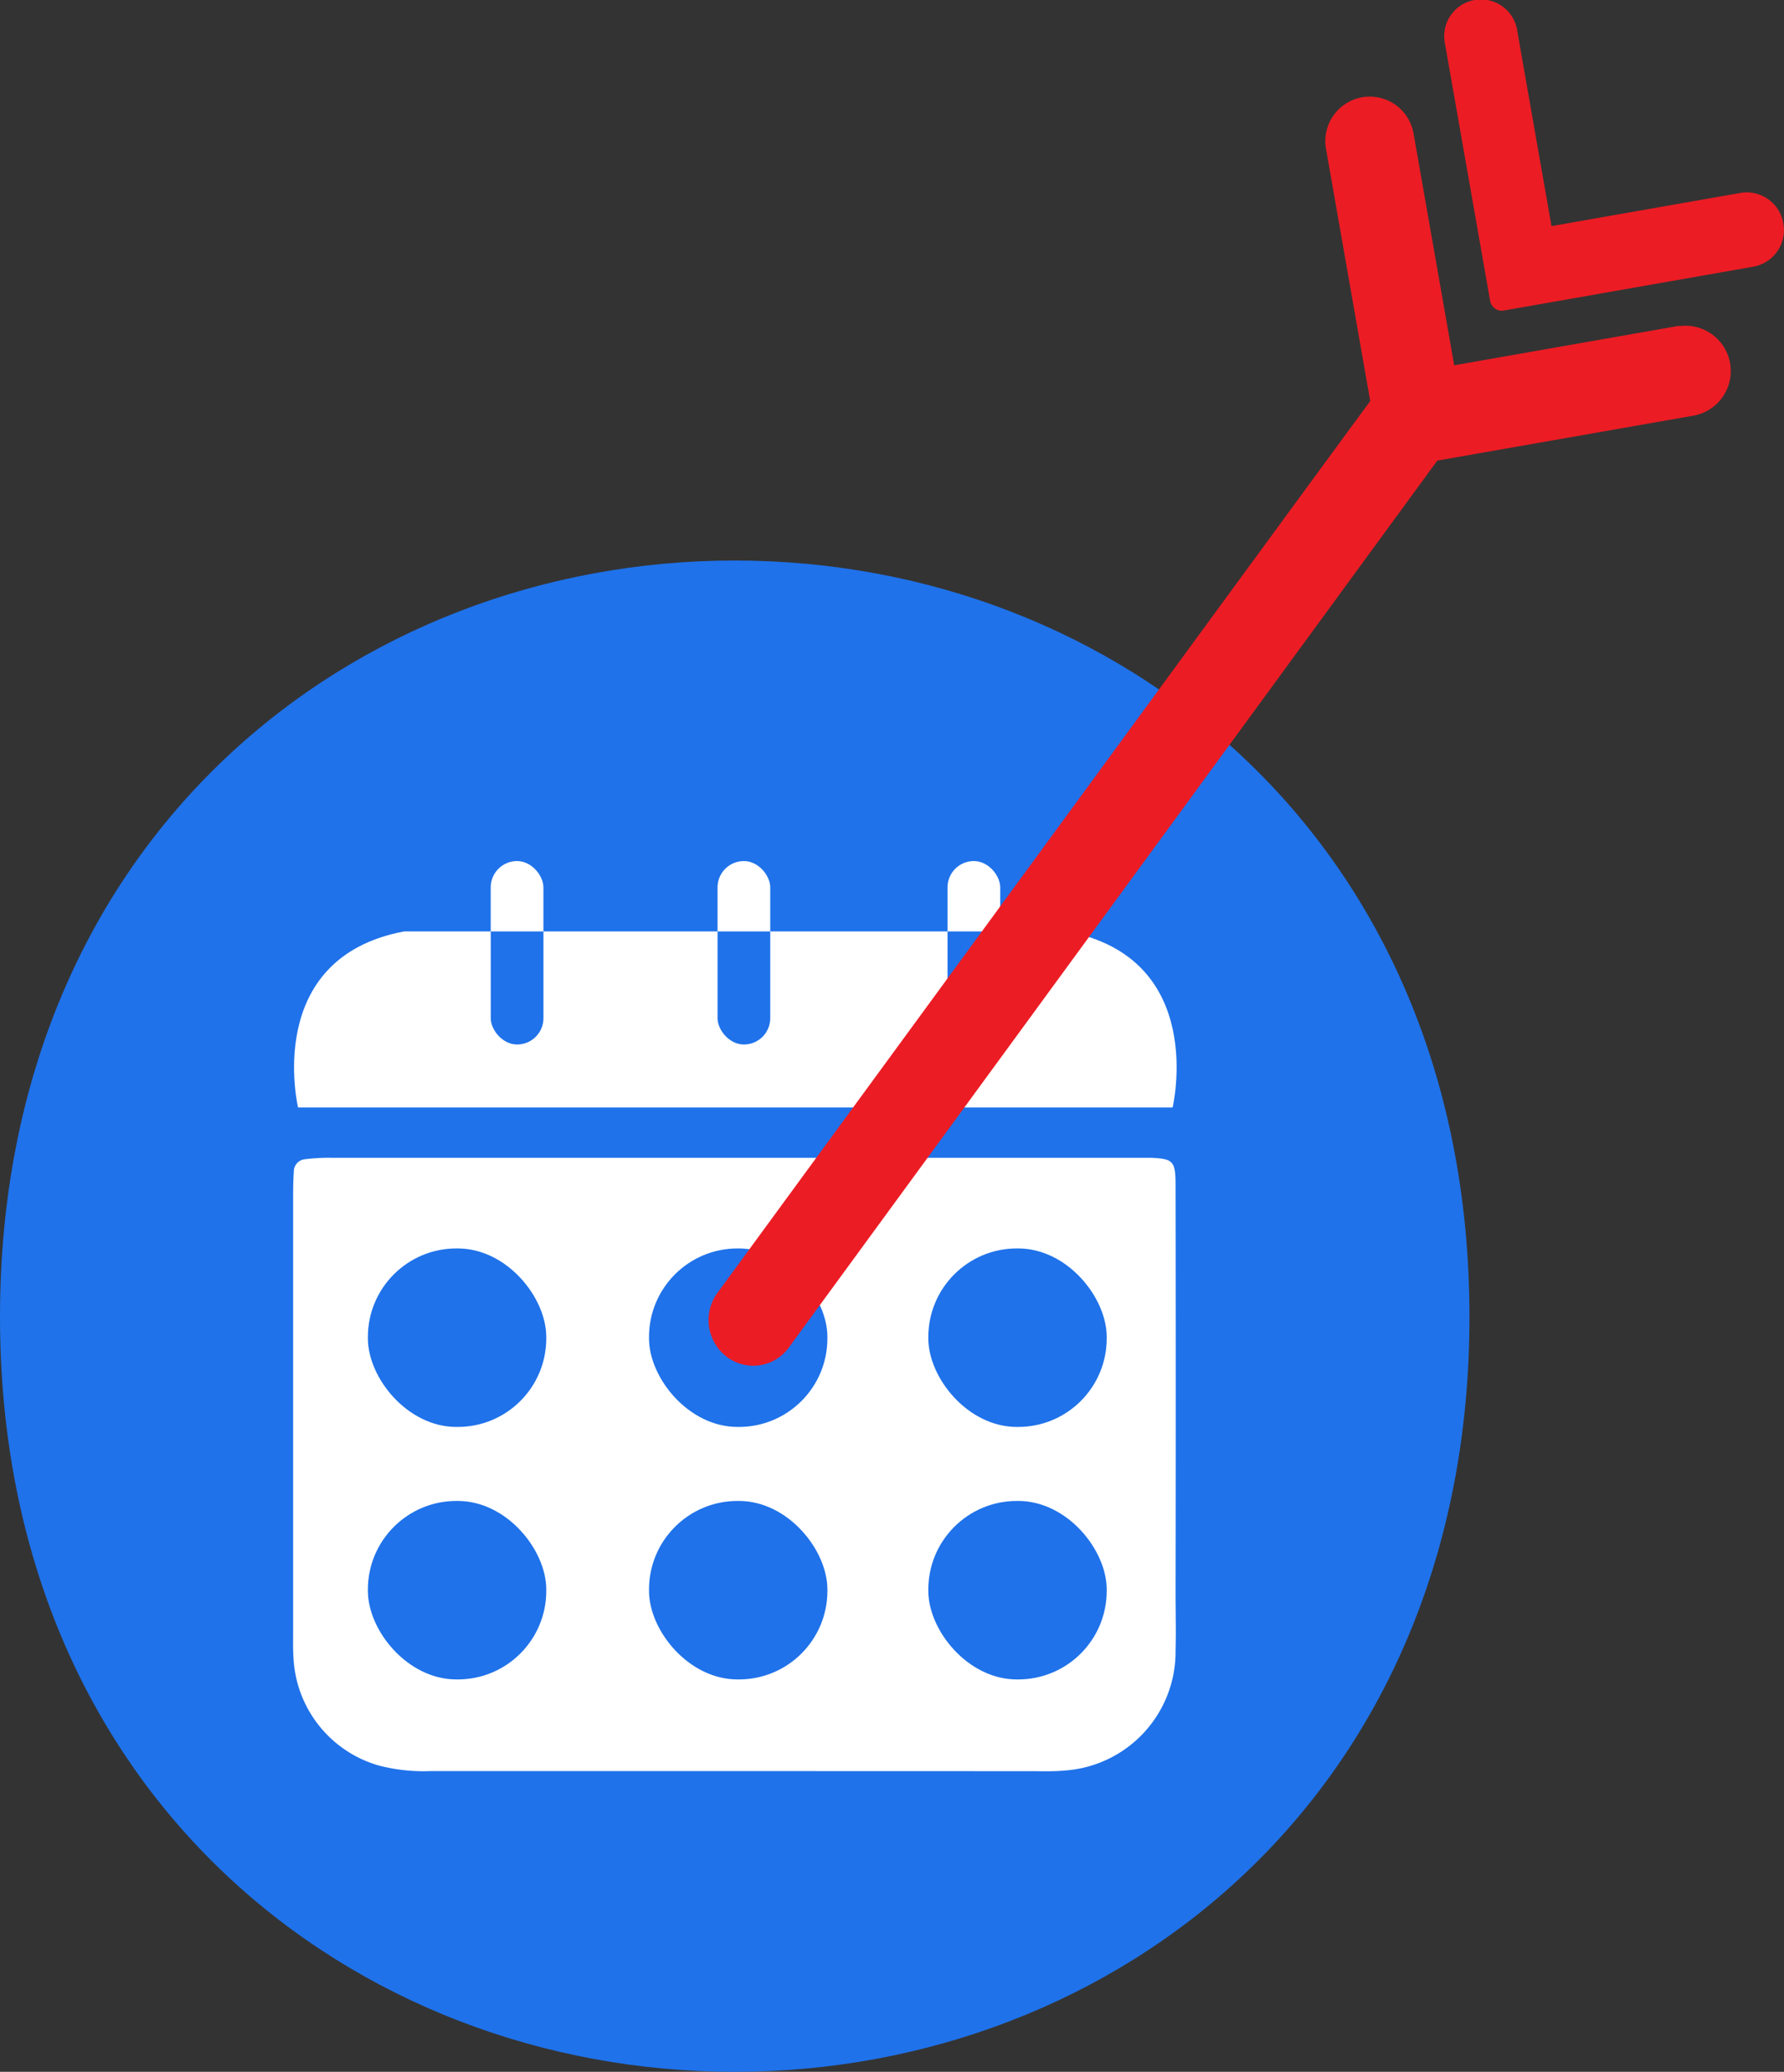 <svg xmlns="http://www.w3.org/2000/svg" xmlns:xlink="http://www.w3.org/1999/xlink" width="40.322" height="46.802" viewBox="0 0 40.322 46.802">
  <rect x="0" y="0" width="40.322" height="46.802" fill="#333333" stroke="none"/>
  <defs>
    <clipPath id="clip-path">
      <path id="SVGID" d="M1988.667,1230.235H1973.7c-3.208.6-2.4,3.978-2.4,3.978h19.766S1991.875,1230.831,1988.667,1230.235Z" transform="translate(-1971.21 -1230.235)" fill="none"/>
    </clipPath>
  </defs>
  <g id="Grupo_10645" data-name="Grupo 10645" transform="translate(-1040.839 -705.002)">
    <path id="Trazado_7265" data-name="Trazado 7265" d="M1943.17,1173.955c-8.591,0-16.606,6.247-16.606,17.088,0,10.8,8.015,17.052,16.606,17.052s16.607-6.247,16.607-17.052C1959.777,1180.2,1951.762,1173.955,1943.17,1173.955Z" transform="translate(-885.725 -456.291)" fill="#1f72ea" style="mix-blend-mode: normal;isolation: isolate"/>
    <g id="Grupo_10643" data-name="Grupo 10643" transform="translate(1047.462 724.453)">
      <path id="Trazado_160" data-name="Trazado 160" d="M1980.971,1278.409q-3.4,0-6.806,0a4.027,4.027,0,0,1-1.171-.124,2.663,2.663,0,0,1-1.932-2.412c-.015-.2-.01-.4-.01-.606q0-4.852,0-9.7c0-.236,0-.472.016-.707a.277.277,0,0,1,.243-.271,4.318,4.318,0,0,1,.589-.034q9.124,0,18.247,0c.1,0,.2,0,.3,0,.492.024.549.072.55.607q.008,4.6,0,9.2c0,.438.012.876,0,1.314a2.689,2.689,0,0,1-2.526,2.722c-.261.024-.526.013-.788.013Z" transform="translate(-1971.05 -1257.852)" fill="#fff"/>
      <rect id="Rectángulo_7" data-name="Rectángulo 7" width="1.191" height="4.144" rx="0.595" transform="translate(4.468 0)" fill="#fff"/>
      <rect id="Rectángulo_8" data-name="Rectángulo 8" width="1.191" height="4.144" rx="0.595" transform="translate(9.595 0)" fill="#fff"/>
      <rect id="Rectángulo_9" data-name="Rectángulo 9" width="1.191" height="4.144" rx="0.595" transform="translate(14.793 0)" fill="#fff"/>
      <path id="Trazado_161" data-name="Trazado 161" d="M1988.667,1230.235H1973.7c-3.208.6-2.4,3.978-2.4,3.978h19.766S1991.875,1230.831,1988.667,1230.235Z" transform="translate(-1971.186 -1228.646)" fill="#fff"/>
      <rect id="Rectángulo_10" data-name="Rectángulo 10" width="4.032" height="4.032" rx="2" transform="translate(1.692 8.751)" fill="#1f72ea" style="mix-blend-mode: normal;isolation: isolate"/>
      <rect id="Rectángulo_11" data-name="Rectángulo 11" width="4.032" height="4.032" rx="2" transform="translate(8.046 8.751)" fill="#1f72ea" style="mix-blend-mode: normal;isolation: isolate"/>
      <rect id="Rectángulo_12" data-name="Rectángulo 12" width="4.032" height="4.032" rx="2" transform="translate(14.359 8.751)" fill="#1f72ea" style="mix-blend-mode: normal;isolation: isolate"/>
      <rect id="Rectángulo_13" data-name="Rectángulo 13" width="4.032" height="4.032" rx="2" transform="translate(1.692 14.455)" fill="#1f72ea" style="mix-blend-mode: normal;isolation: isolate"/>
      <rect id="Rectángulo_14" data-name="Rectángulo 14" width="4.032" height="4.032" rx="2" transform="translate(8.046 14.455)" fill="#1f72ea" style="mix-blend-mode: normal;isolation: isolate"/>
      <rect id="Rectángulo_15" data-name="Rectángulo 15" width="4.032" height="4.032" rx="2" transform="translate(14.359 14.455)" fill="#1f72ea" style="mix-blend-mode: normal;isolation: isolate"/>
      <g id="Grupo_62" data-name="Grupo 62" transform="translate(0.024 1.589)">
        <g id="Grupo_61" data-name="Grupo 61" clip-path="url(#clip-path)">
          <rect id="Rectángulo_16" data-name="Rectángulo 16" width="1.191" height="4.144" rx="0.595" transform="translate(4.445 -1.589)" fill="#1f72ea" style="mix-blend-mode: normal;isolation: isolate"/>
          <rect id="Rectángulo_17" data-name="Rectángulo 17" width="1.191" height="4.144" rx="0.595" transform="translate(9.571 -1.589)" fill="#1f72ea" style="mix-blend-mode: normal;isolation: isolate"/>
          <rect id="Rectángulo_18" data-name="Rectángulo 18" width="1.191" height="4.144" rx="0.595" transform="translate(14.769 -1.589)" fill="#1f72ea" style="mix-blend-mode: normal;isolation: isolate"/>
        </g>
      </g>
    </g>
    <g id="Grupo_10644" data-name="Grupo 10644" transform="translate(1056.853 705.002)">
      <path id="Trazado_162" data-name="Trazado 162" d="M2056.051,1108.649l-5.083.892-.919-5.238a1,1,0,1,0-1.979.347l1,5.7c-.471.634-2.8,3.815-14.762,20.155a1.042,1.042,0,0,0,.208,1.426.992.992,0,0,0,1.412-.2l14.658-20.037,5.82-1.021a1.024,1.024,0,0,0-.354-2.016Z" transform="translate(-2034.114 -1101.289)" fill="#ec1c24" style="mix-blend-mode: normal;isolation: isolate"/>
      <path id="Trazado_163" data-name="Trazado 163" d="M2153.5,1093.961a.839.839,0,0,0-.963-.69l-4.277.751-.773-4.406a.83.83,0,1,0-1.634.287l1.02,5.809a.267.267,0,0,0,.308.217l5.648-.992A.839.839,0,0,0,2153.5,1093.961Z" transform="translate(-2129.207 -1088.914)" fill="#ec1c24" style="mix-blend-mode: normal;isolation: isolate"/>
    </g>
  </g>
</svg>
